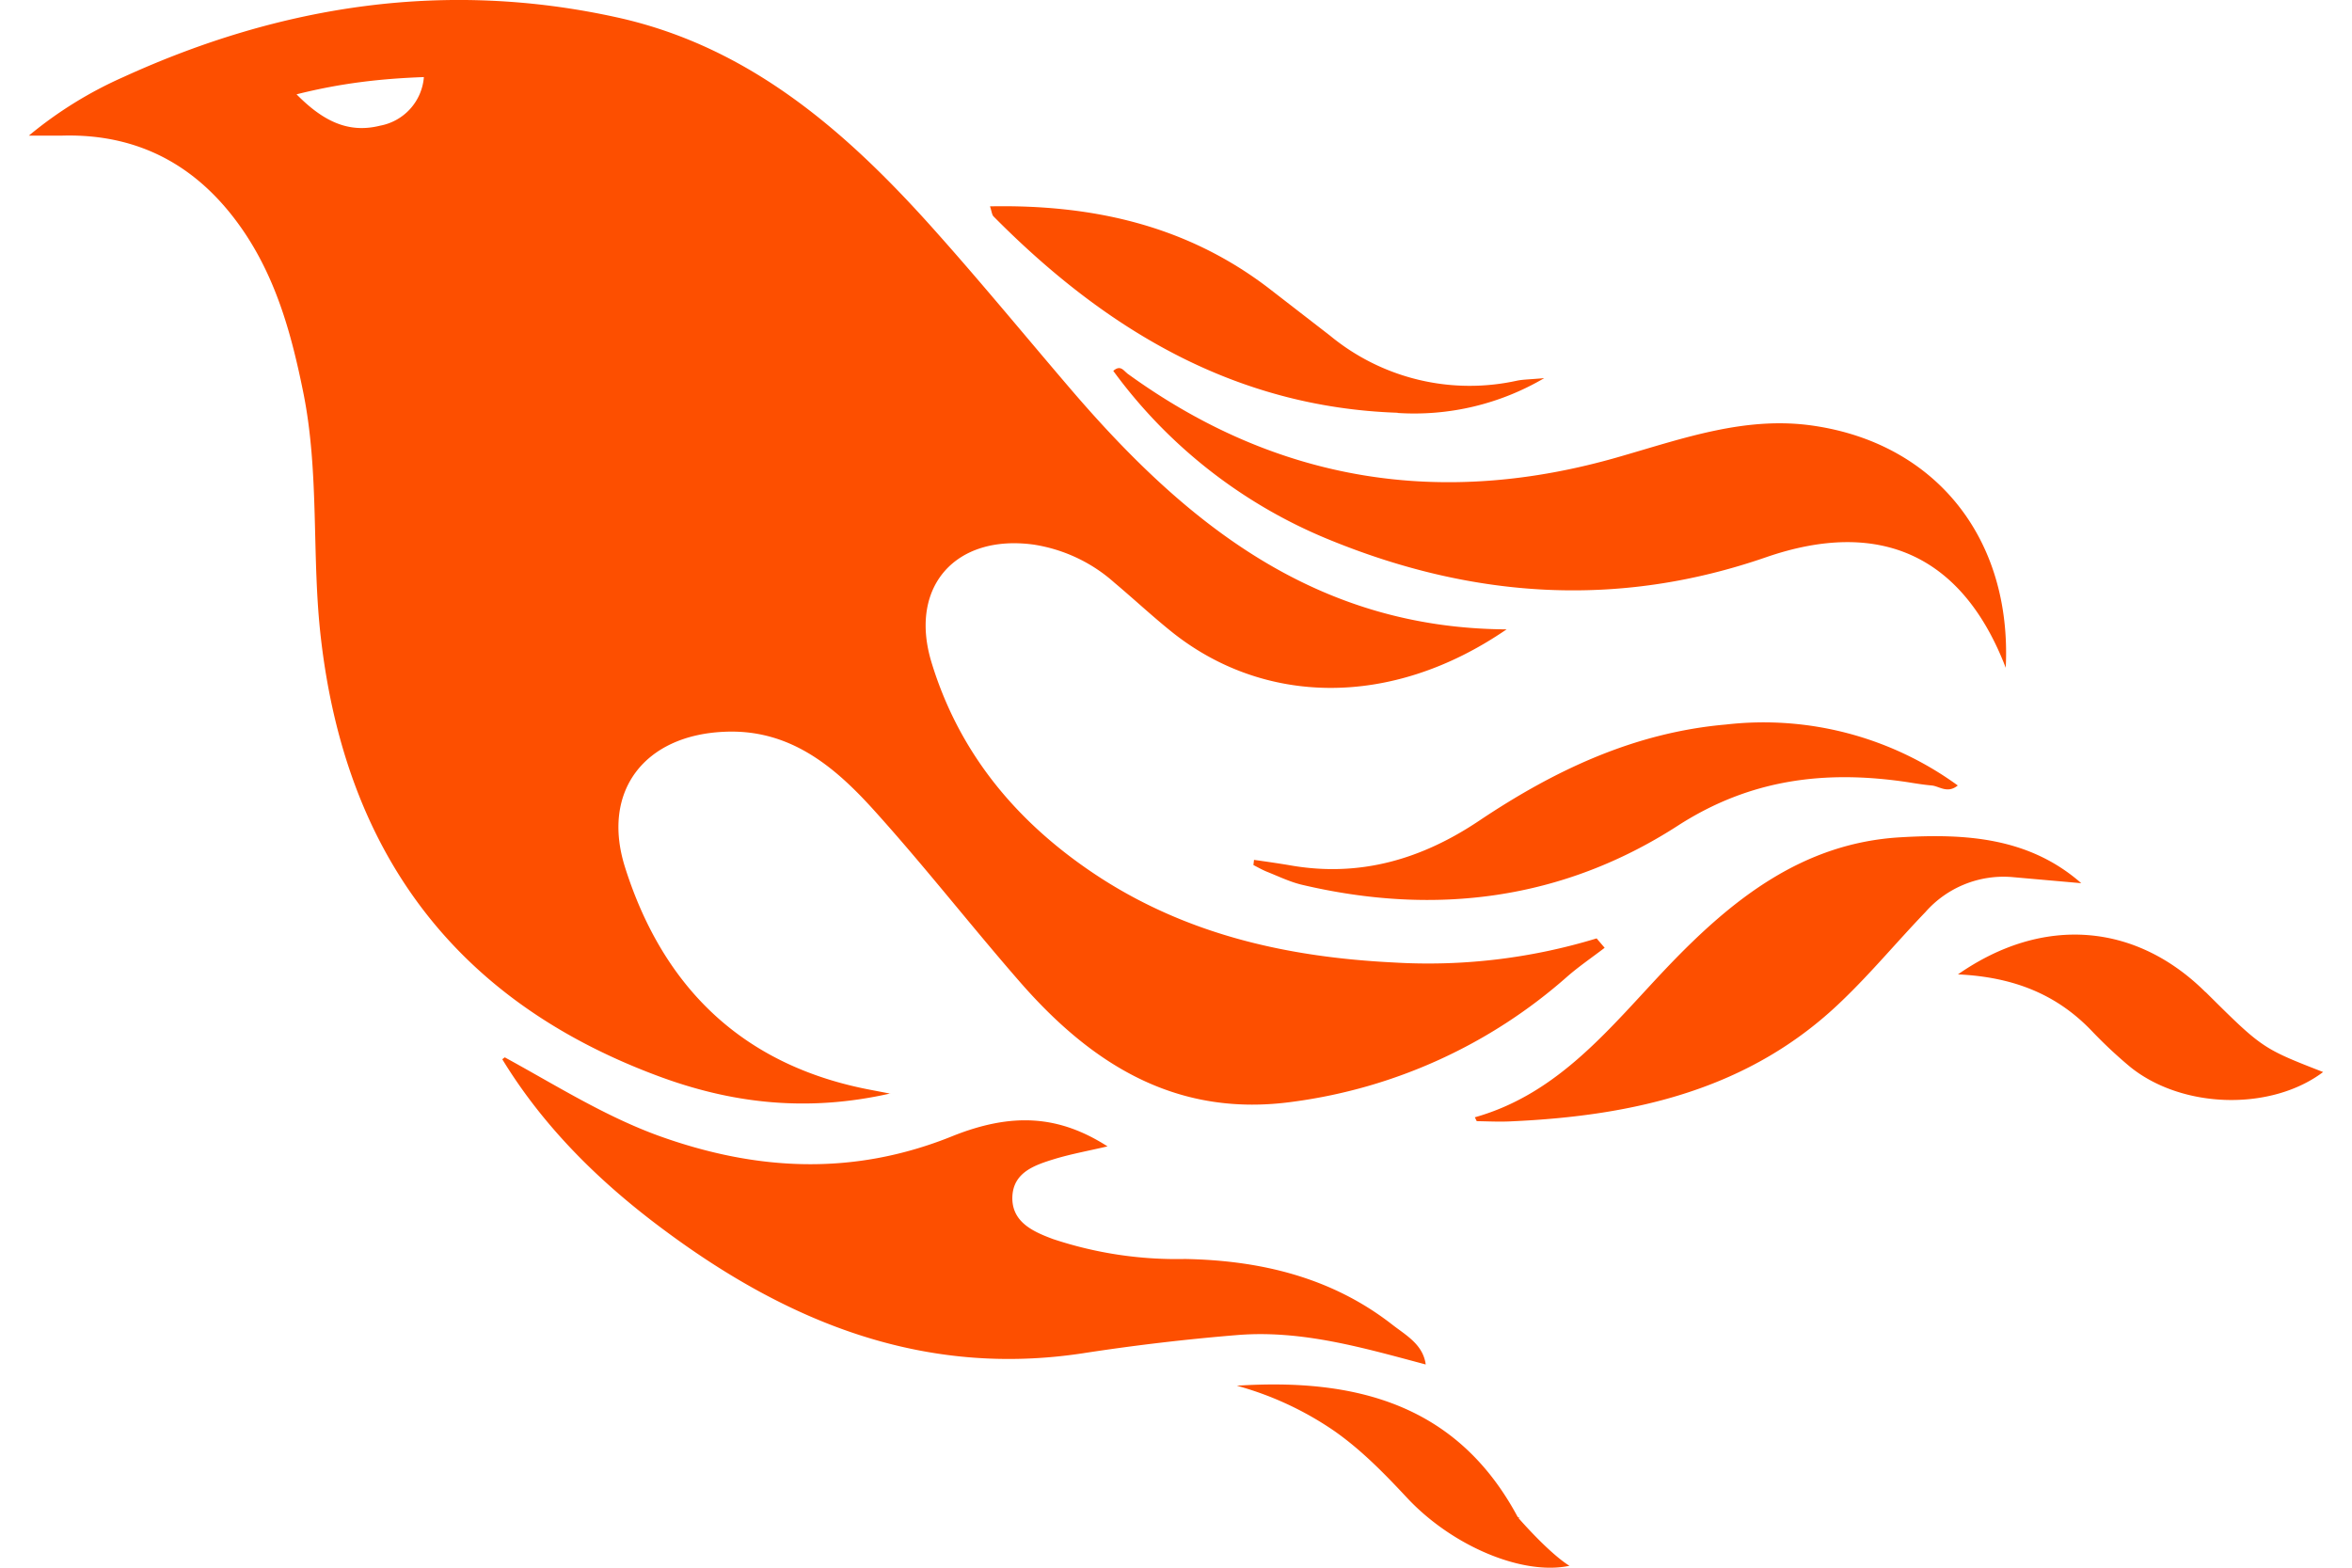 <svg fill="#FD4F00" role="img" viewBox="0 0 36 24" xmlns="http://www.w3.org/2000/svg"><title>Phoenix Framework</title><path d="M13.628 16.743l-0.275-0.053c-1.961-0.363-3.198-1.551-3.787-3.415-0.366-1.162 0.298-2.019 1.519-2.072 0.998-0.047 1.683 0.527 2.286 1.194 0.778 0.86 1.492 1.779 2.256 2.654 1.103 1.258 2.4 2.066 4.176 1.814a7.907 7.907 0 0 0 4.184-1.913c0.181-0.158 0.38-0.293 0.574-0.442l-0.123-0.144a8.829 8.829 0 0 1-3.102 0.369c-1.598-0.079-3.119-0.413-4.483-1.29-1.241-0.802-2.16-1.873-2.596-3.307-0.351-1.156 0.369-1.966 1.569-1.8 0.458 0.072 0.887 0.274 1.232 0.583 0.293 0.246 0.571 0.506 0.869 0.746 1.402 1.127 3.356 1.188 5.133-0.032-2.92-0.015-4.907-1.621-6.655-3.658-0.682-0.796-1.349-1.609-2.048-2.394-1.346-1.519-2.844-2.856-4.896-3.313-2.619-0.582-5.147-0.199-7.573 0.91A6.166 6.166 0 0 0 0.442 2.076h0.515c1.223-0.032 2.142 0.512 2.804 1.513 0.48 0.729 0.705 1.551 0.877 2.399 0.258 1.258 0.126 2.537 0.276 3.802 0.38 3.248 2.04 5.513 5.129 6.672 1.132 0.427 2.294 0.571 3.585 0.278v0.003zM5.818 1.924c-0.489 0.123-0.878-0.073-1.279-0.48 0.688-0.173 1.296-0.24 1.949-0.264a0.822 0.822 0 0 1-0.67 0.744z m16.004 18.962c-0.044-0.31-0.31-0.448-0.521-0.614-0.928-0.72-2.016-0.977-3.166-0.998a5.97 5.97 0 0 1-2.017-0.305c-0.298-0.111-0.629-0.255-0.623-0.637 0.009-0.389 0.348-0.497 0.656-0.592 0.255-0.076 0.515-0.123 0.801-0.19-0.732-0.468-1.446-0.533-2.393-0.149-1.498 0.6-2.973 0.527-4.466-0.009-0.84-0.304-1.589-0.781-2.367-1.205l-0.038 0.029c0.644 1.056 1.519 1.908 2.502 2.633 1.896 1.405 3.968 2.239 6.394 1.867a33.36 33.36 0 0 1 2.361-0.278c0.989-0.079 1.931 0.199 2.877 0.451v-0.003z m-4.571-15.173c-0.053-0.038-0.102-0.132-0.211-0.035a7.693 7.693 0 0 0 3.342 2.599c2.177 0.884 4.389 1.036 6.649 0.254 1.756-0.606 3.014-0.015 3.669 1.692 0.097-1.978-1.068-3.421-2.92-3.702-1.042-0.161-2.005 0.187-2.982 0.468-2.716 0.79-5.244 0.401-7.55-1.276h0.003z m13.543 7.714l1.062 0.094c-0.799-0.702-1.773-0.761-2.762-0.703-1.501 0.085-2.584 0.951-3.57 1.984-0.869 0.913-1.653 1.937-2.95 2.303l0.029 0.059c0.176 0.003 0.351 0.012 0.527 0.003 1.885-0.085 3.658-0.483 5.068-1.85 0.448-0.43 0.843-0.907 1.273-1.354 0.331-0.377 0.822-0.576 1.323-0.536z m-4.378-2.335c-1.405 0.123-2.625 0.702-3.775 1.472-0.881 0.591-1.826 0.869-2.885 0.685-0.187-0.032-0.377-0.059-0.562-0.085l-0.009 0.079c0.067 0.035 0.135 0.073 0.205 0.102 0.176 0.07 0.351 0.155 0.533 0.199 2.043 0.483 3.997 0.234 5.759-0.904 1.112-0.717 2.262-0.852 3.508-0.667 0.126 0.02 0.252 0.041 0.378 0.052 0.117 0.012 0.24 0.129 0.398 0a5.054 5.054 0 0 0-3.55-0.933z m-5.024-4.77a3.921 3.921 0 0 0 2.244-0.533c-0.225 0.02-0.322 0.02-0.413 0.038a3.359 3.359 0 0 1-2.867-0.69l-0.946-0.732c-1.252-0.954-2.686-1.276-4.257-1.246 0.026 0.076 0.029 0.129 0.055 0.155 1.709 1.727 3.687 2.92 6.184 3.005v0.003z m12.366 8.867c-1.059-1.053-2.479-1.185-3.789-0.272 0.869 0.041 1.522 0.316 2.048 0.866 0.187 0.196 0.383 0.38 0.591 0.553 0.802 0.644 2.157 0.673 2.95 0.076-0.931-0.363-0.931-0.363-1.8-1.226v0.003z m-10.532 8.027c-0.928-1.727-2.487-2.119-4.295-2.002 0.533 0.146 1.036 0.38 1.492 0.693 0.418 0.293 0.77 0.655 1.118 1.028 0.691 0.737 1.767 1.188 2.481 1.036-0.328-0.205-0.799-0.752-0.799-0.753h-0.017l0.012 0.009 0.005 0.027c0.006-0.029 0.009-0.023 0.012-0.015h0.029l-0.041-0.018v0.015l0.015 0.006s0.167 0.304-0.012-0.026z"/></svg>